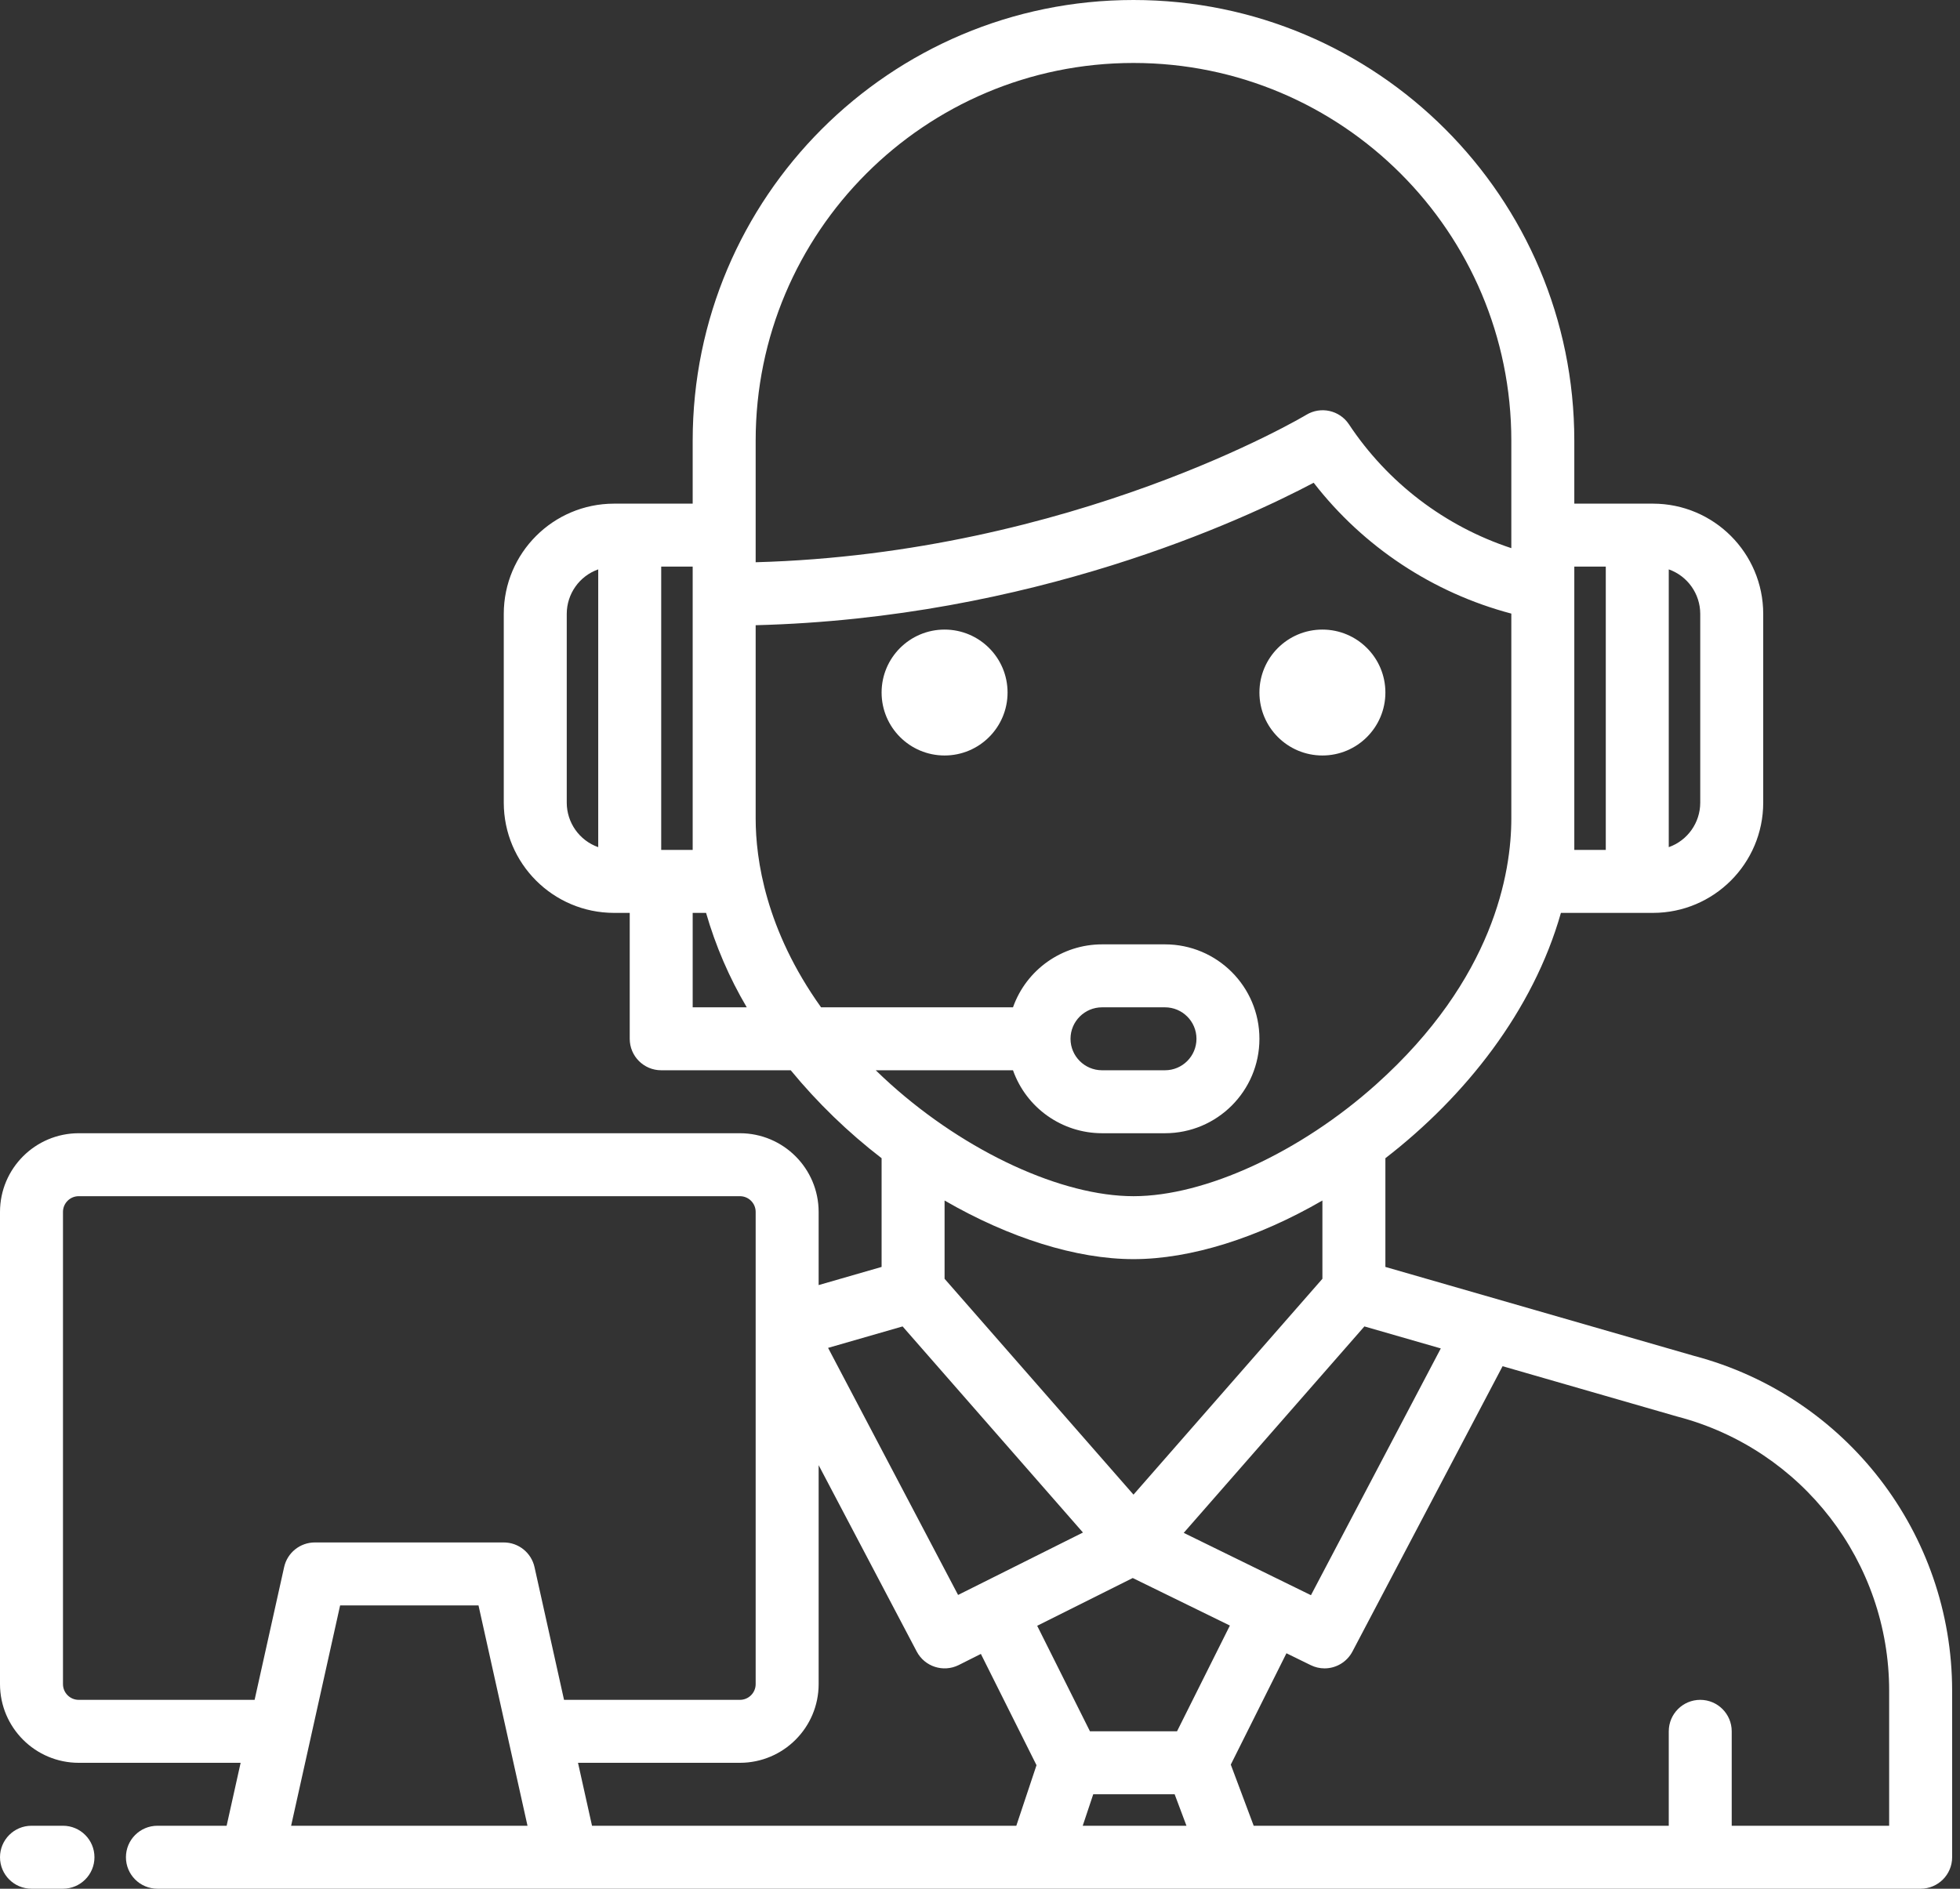 <?xml version="1.0" encoding="UTF-8"?>
<svg width="83px" height="80px" viewBox="0 0 83 80" version="1.1" xmlns="http://www.w3.org/2000/svg" xmlns:xlink="http://www.w3.org/1999/xlink">
    <rect x="0" y="0" width="83" height="80" fill="#333333" stroke="none"/>
    <!-- Generator: Sketch 60 (88103) - https://sketch.com -->
    <title>call-center</title>
    <desc>Created with Sketch.</desc>
    <g id="Page-1" stroke="none" stroke-width="1" fill="none" fill-rule="evenodd">
        <g id="Главная-Томь-Лада" transform="translate(-251, -1799)" fill="#FFFFFF" fill-rule="nonzero">
            <g id="Group-50" transform="translate(250, 1558)">
                <g id="Group-49" transform="translate(0, 234)">
                    <g id="Group-47" transform="translate(0, 7)">
                        <g id="call-center-2" transform="translate(1, 0)">
                            <g id="call-center">
                                <path d="M48,0 C58.309,0 66.667,8.357 66.667,18.667 L66.667,18.667 L66.667,21.333 L70,21.333 C72.576,21.336 74.664,23.424 74.667,26 L74.667,26 L74.667,34 C74.664,36.576 72.576,38.664 70,38.667 L70,38.667 L66.1,38.667 C64.925,42.813 62.048,46.447 58.667,49.058 L58.667,49.058 L58.667,53.663 L71.748,57.433 C78.182,59.136 82.664,64.956 82.667,71.612 L82.667,71.612 L82.667,78.667 C82.667,79.403 82.07,80 81.333,80 L81.333,80 L6.667,80 C5.93,80 5.333,79.403 5.333,78.667 C5.333,77.93 5.93,77.333 6.667,77.333 L6.667,77.333 L9.597,77.333 L10.19,74.667 L3.333,74.667 C1.493,74.665 0.002,73.174 -1.21502808e-12,71.333 L-1.21502808e-12,71.333 L-1.21502808e-12,51.333 C0.002,49.493 1.493,48.002 3.333,48 L3.333,48 L31.333,48 C33.174,48.002 34.665,49.493 34.667,51.333 L34.667,51.333 L34.667,54.432 L37.333,53.663 L37.333,49.058 C35.914,47.966 34.623,46.716 33.485,45.333 L33.485,45.333 L28,45.333 C27.264,45.333 26.667,44.736 26.667,44 L26.667,44 L26.667,38.667 L26,38.667 C23.424,38.664 21.336,36.576 21.333,34 L21.333,34 L21.333,26 C21.336,23.424 23.424,21.336 26,21.333 L26,21.333 L29.333,21.333 L29.333,18.667 C29.333,8.357 37.691,0 48,0 Z M2.667,77.333 C3.403,77.333 4,77.93 4,78.667 C4,79.403 3.403,80 2.667,80 L2.667,80 L1.333,80 C0.597,80 -4.4408921e-16,79.403 -4.4408921e-16,78.667 C-4.4408921e-16,77.93 0.597,77.333 1.333,77.333 L1.333,77.333 Z M20.263,68 L14.403,68 L13.158,73.602 L13.158,73.603 L12.328,77.333 L22.338,77.333 L21.508,73.603 L21.508,73.602 L20.263,68 Z M34.667,62.06 L34.667,71.333 C34.665,73.174 33.174,74.665 31.333,74.667 L31.333,74.667 L24.477,74.667 L25.07,77.333 L43.038,77.333 L43.893,74.768 L41.537,70.055 L40.597,70.527 C39.947,70.85 39.158,70.596 38.82,69.953 L38.82,69.953 L34.667,62.06 Z M49.743,76 L46.295,76 L45.85,77.333 L50.243,77.333 L49.743,76 Z M63.63,57.868 L57.272,69.953 C57.041,70.392 56.586,70.667 56.09,70.667 C55.887,70.667 55.687,70.62 55.505,70.53 L55.505,70.53 L54.477,70.027 L52.12,74.743 L53.09,77.333 L70.667,77.333 L70.667,73.333 C70.667,72.597 71.264,72 72,72 C72.736,72 73.333,72.597 73.333,73.333 L73.333,73.333 L73.333,77.333 L80,77.333 L80,71.612 C79.998,66.162 76.325,61.397 71.055,60.008 C71.045,60.005 71.035,60.002 71.025,60 L71.025,60 L63.63,57.868 Z M47.968,66.84 L43.922,68.863 L46.157,73.333 L49.843,73.333 L52.082,68.853 L47.968,66.84 Z M31.333,50.667 L3.333,50.667 C2.965,50.667 2.667,50.965 2.667,51.333 L2.667,51.333 L2.667,71.333 C2.667,71.702 2.965,72 3.333,72 L3.333,72 L10.782,72 L12.032,66.377 C12.167,65.767 12.708,65.333 13.333,65.333 L13.333,65.333 L21.333,65.333 C21.958,65.333 22.499,65.767 22.635,66.377 L22.635,66.377 L23.885,72 L31.333,72 C31.702,72 32,71.702 32,71.333 L32,71.333 L32,51.333 C32,50.965 31.702,50.667 31.333,50.667 L31.333,50.667 Z M57.778,56.183 L50.127,64.927 L55.515,67.567 L61.013,57.115 L57.778,56.183 Z M38.222,56.183 L35.067,57.092 L40.572,67.557 L45.86,64.913 L38.222,56.183 Z M56,50.85 C53.27,52.43 50.423,53.333 48,53.333 C45.577,53.333 42.73,52.43 40,50.85 L40,50.85 L40,54.165 L48,63.308 L56,54.165 Z M55.63,20.448 C52.638,22.03 43.71,26.182 32,26.482 L32,26.482 L32,34.667 C32,36.395 32.425,39.387 34.77,42.667 L34.77,42.667 L42.897,42.667 C43.463,41.07 44.972,40.002 46.667,40 L46.667,40 L49.333,40 C51.542,40 53.333,41.791 53.333,44 C53.333,46.209 51.542,48 49.333,48 L49.333,48 L46.667,48 C44.972,47.998 43.463,46.93 42.897,45.333 L42.897,45.333 L37.085,45.333 C37.29,45.532 37.502,45.732 37.723,45.93 C40.933,48.807 44.968,50.667 48,50.667 C51.032,50.667 55.067,48.807 58.277,45.93 C63.257,41.467 64,36.958 64,34.667 L64,25.99 C60.678,25.111 57.736,23.164 55.63,20.448 Z M49.333,42.667 L46.667,42.667 C45.931,42.668 45.334,43.264 45.333,44 C45.334,44.736 45.931,45.332 46.667,45.333 L46.667,45.333 L49.333,45.333 C50.07,45.333 50.667,44.736 50.667,44 C50.667,43.264 50.07,42.667 49.333,42.667 L49.333,42.667 Z M29.9,38.667 L29.333,38.667 L29.333,42.667 L31.623,42.667 C30.882,41.411 30.303,40.067 29.9,38.667 L29.9,38.667 Z M68,24 L66.667,24 L66.667,36 L68,36 L68,24 Z M29.333,24 L28,24 L28,36 L29.333,36 L29.333,24 Z M70.667,24.117 L70.667,35.883 C71.465,35.601 71.998,34.847 72,34 L72,34 L72,26 C71.998,25.153 71.465,24.399 70.667,24.117 L70.667,24.117 Z M25.333,24.117 C24.535,24.399 24.002,25.153 24,26 L24,26 L24,34 C24.002,34.847 24.535,35.601 25.333,35.883 L25.333,35.883 Z M40,26.667 C41.473,26.667 42.667,27.861 42.667,29.333 C42.667,30.806 41.473,32 40,32 C38.527,32 37.333,30.806 37.333,29.333 C37.333,27.861 38.527,26.667 40,26.667 Z M56,26.667 C57.473,26.667 58.667,27.861 58.667,29.333 C58.667,30.806 57.473,32 56,32 C54.527,32 53.333,30.806 53.333,29.333 C53.333,27.861 54.527,26.667 56,26.667 Z M48,2.667 C39.163,2.667 32,9.83 32,18.667 L32,18.667 L32,23.815 C45.448,23.445 55.222,17.63 55.322,17.568 C55.93,17.202 56.719,17.375 57.117,17.963 C58.755,20.439 61.18,22.29 64,23.218 L64,23.218 L64,18.667 C64,9.83 56.837,2.667 48,2.667 Z" id="Combined-Shape"></path>
                            </g>
                        </g>
                    </g>
                </g>
            </g>
        </g>
    </g>
</svg>